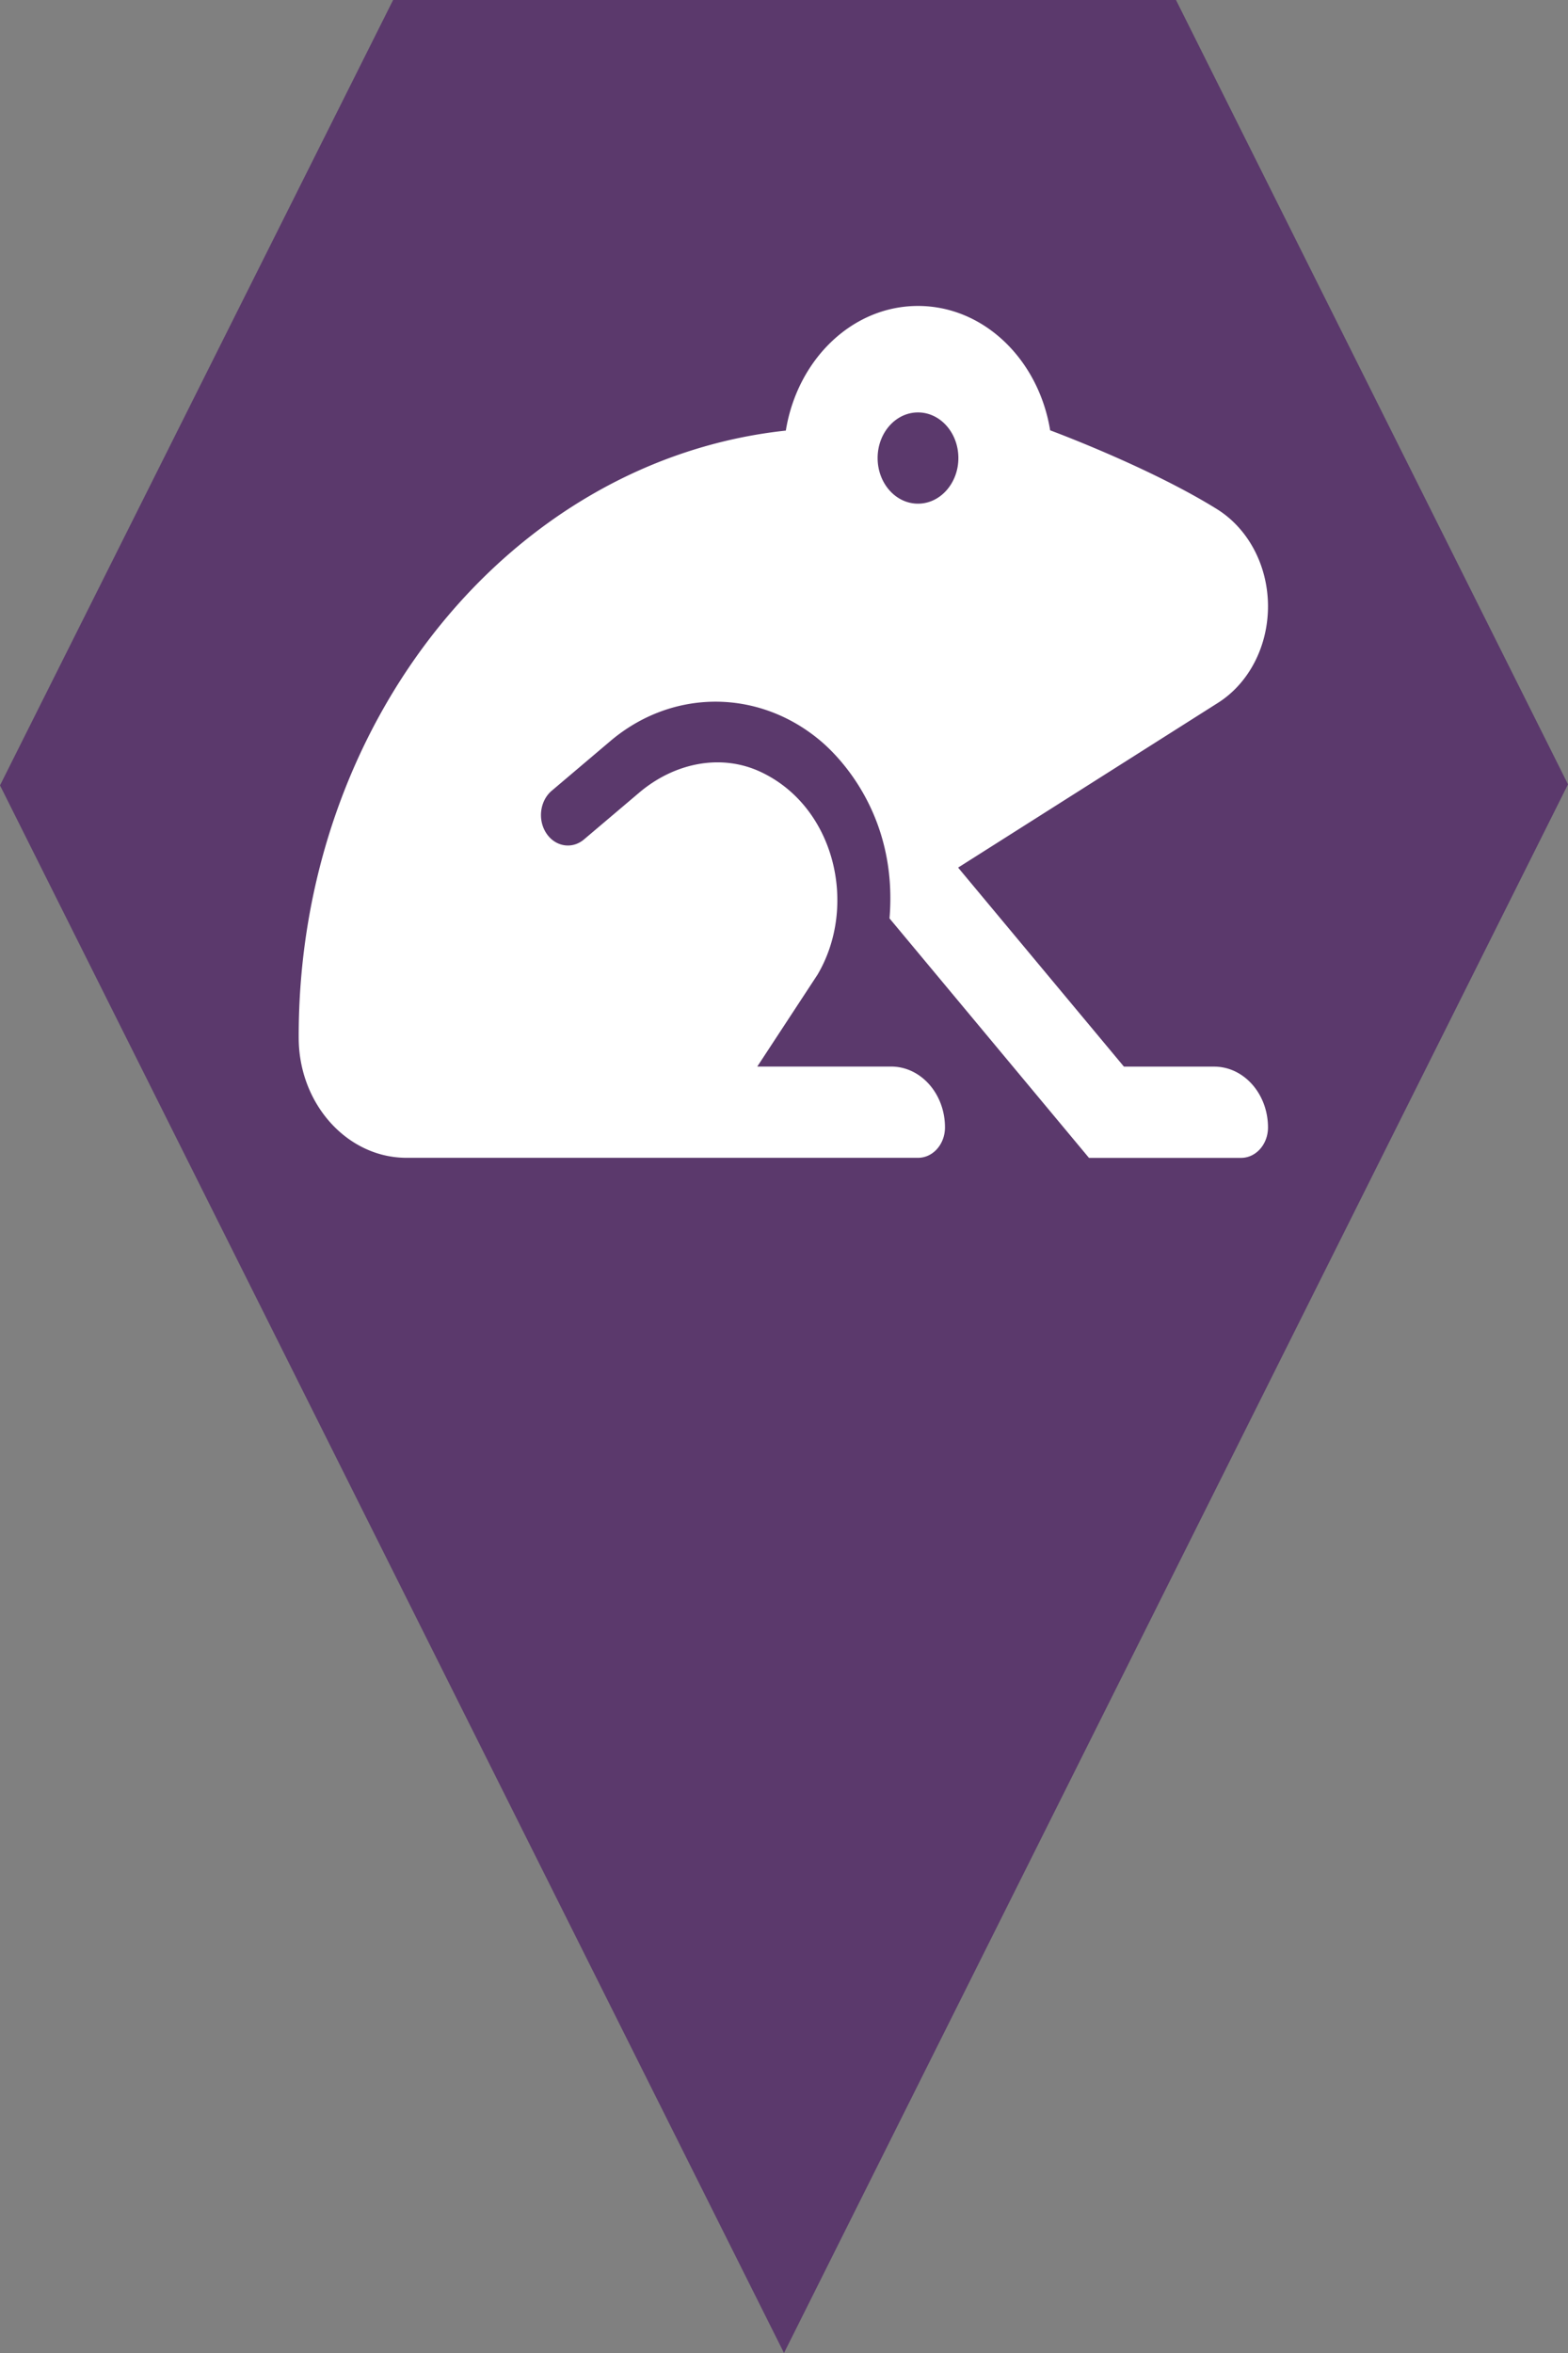 <?xml version="1.0" encoding="utf-8"?> <!DOCTYPE svg PUBLIC "-//W3C//DTD SVG 1.1//EN" "http://www.w3.org/Graphics/SVG/1.1/DTD/svg11.dtd"><svg version="1.1" id="marker-circle-blue" xmlns="http://www.w3.org/2000/svg" xmlns:xlink="http://www.w3.org/1999/xlink" x="0px"  y="0px" width="24px" height="36px" viewBox="0 0 24 36" enable-background="new 0 0 24 36" xml:space="preserve"><rect x="0" y="0" width="24" height="36" fill="#808080" stroke="none"/><polygon fill="#5B396C" points="12,36 24,12 18,0 6.017,0 0,12.016 "/><path fill="#ffffff" transform="translate(4.5 4.5)" d="M11.574,2.084C11.397,1.002,10.56,0.181,9.551,0.181c-1.011,0,-1.847,0.823,-2.023,1.907c-4.191,0.449,-7.469,4.439,-7.456,9.293c0.003,1.016,0.749,1.833,1.649,1.833h7.831c0.228,0,0.412,-0.208,0.412,-0.465c0,-0.514,-0.369,-0.931,-0.824,-0.931H7.091l0.922,-1.406C8.635,9.358,8.28,7.844,7.145,7.311C6.53,7.022,5.817,7.175,5.284,7.627L4.44,8.342C4.258,8.497,4,8.456,3.863,8.25C3.726,8.044,3.763,7.752,3.945,7.598l0.896,-0.759c0.949,-0.805,2.274,-0.804,3.223,0c0.28,0.237,1.182,1.136,1.051,2.712l3.053,3.664h2.328c0.228,0,0.412,-0.208,0.412,-0.465c0,-0.514,-0.369,-0.931,-0.824,-0.931h-1.381l-2.538,-3.045l3.978,-2.521a1.498,1.692,0,0,0,0.765,-1.476c0,-0.623,-0.302,-1.191,-0.785,-1.49C13.079,2.639,11.574,2.084,11.574,2.084ZM9.551,3.206c-0.342,0,-0.618,-0.313,-0.618,-0.698c0,-0.386,0.277,-0.698,0.618,-0.698c0.341,0,0.618,0.312,0.618,0.698c0,0.385,-0.277,0.698,-0.618,0.698z"></path> </svg>